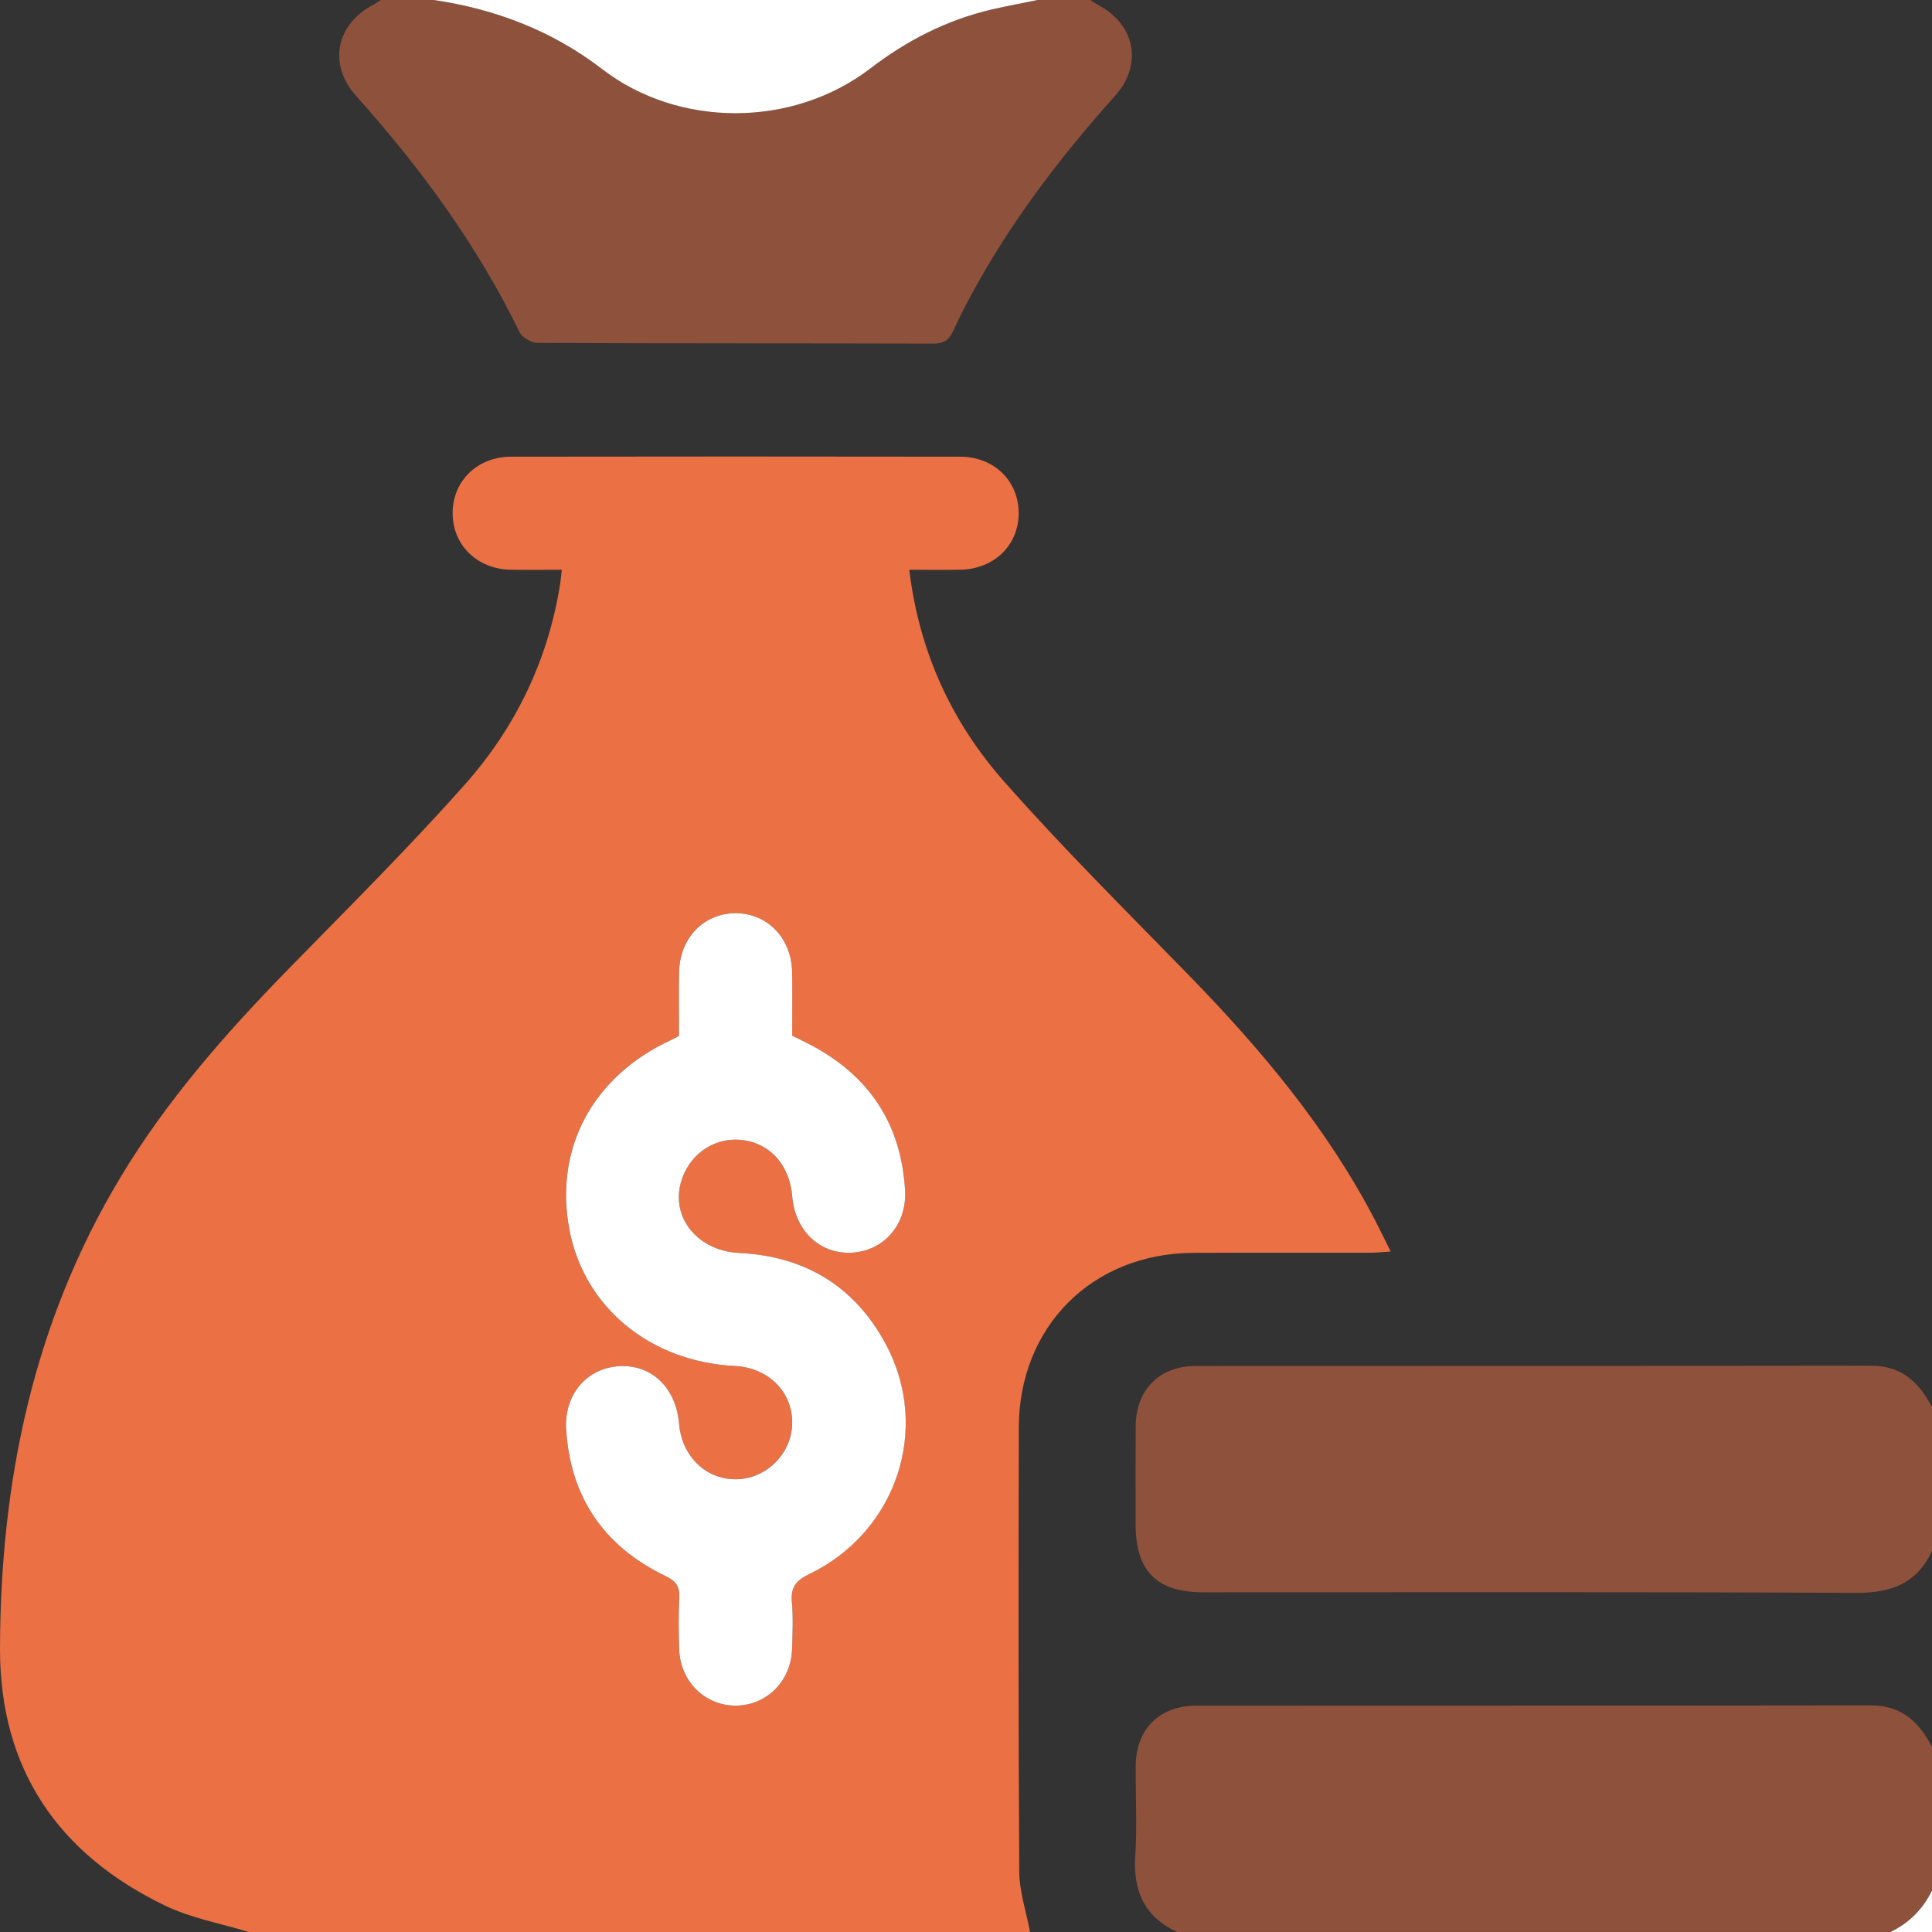<svg width="34" height="34" viewBox="0 0 34 34" fill="none" xmlns="http://www.w3.org/2000/svg">
<rect x="0" y="0" width="34" height="34" fill="#333333" stroke="none"/>
<g id="Layer_1" clip-path="url(#clip0_128_144)">
<path id="Vector" d="M4.377 34C3.885 33.849 3.363 33.757 2.904 33.535C1.021 32.628 -0.004 31.129 1.43321e-05 29.012C0.007 26.077 0.583 23.279 2.114 20.729C2.928 19.371 3.963 18.195 5.063 17.067C6.114 15.991 7.184 14.93 8.181 13.806C9.077 12.798 9.652 11.604 9.861 10.254C9.871 10.19 9.875 10.124 9.886 10.027C9.578 10.027 9.281 10.032 8.983 10.026C8.392 10.013 7.962 9.588 7.966 9.025C7.968 8.464 8.4 8.038 8.995 8.037C11.629 8.033 14.264 8.033 16.898 8.037C17.495 8.038 17.924 8.463 17.927 9.026C17.929 9.59 17.501 10.012 16.907 10.026C16.61 10.032 16.313 10.027 16.002 10.027C16.174 11.467 16.748 12.709 17.67 13.753C18.709 14.93 19.826 16.038 20.922 17.163C22.194 18.468 23.357 19.853 24.202 21.48C24.288 21.645 24.368 21.813 24.474 22.025C24.332 22.034 24.23 22.045 24.128 22.046C23.087 22.048 22.047 22.043 21.006 22.048C19.221 22.055 17.931 23.344 17.929 25.131C17.924 27.731 17.92 30.333 17.937 32.933C17.939 33.289 18.061 33.644 18.127 34H4.377ZM11.95 18.229C11.889 18.261 11.85 18.283 11.81 18.302C10.43 18.938 9.748 20.211 10.02 21.643C10.279 23.008 11.442 23.965 12.931 24.039C13.524 24.068 13.951 24.498 13.94 25.054C13.93 25.568 13.509 26.003 12.994 26.03C12.443 26.059 11.998 25.643 11.949 25.053C11.897 24.426 11.471 24.014 10.904 24.042C10.338 24.07 9.926 24.532 9.962 25.149C10.033 26.346 10.629 27.211 11.704 27.731C11.896 27.824 11.965 27.918 11.953 28.124C11.936 28.421 11.942 28.721 11.951 29.02C11.967 29.585 12.4 30.015 12.943 30.016C13.486 30.017 13.92 29.589 13.938 29.023C13.948 28.747 13.96 28.468 13.935 28.194C13.912 27.935 14.007 27.814 14.241 27.7C15.778 26.959 16.386 25.138 15.585 23.65C15.039 22.635 14.162 22.105 13.008 22.05C12.29 22.015 11.812 21.448 11.978 20.82C12.104 20.343 12.536 20.024 13.011 20.057C13.527 20.094 13.894 20.487 13.94 21.051C13.989 21.652 14.415 22.065 14.969 22.046C15.536 22.027 15.96 21.565 15.927 20.954C15.863 19.787 15.299 18.93 14.261 18.387C14.157 18.332 14.048 18.281 13.94 18.227C13.94 17.846 13.944 17.481 13.939 17.116C13.93 16.506 13.498 16.062 12.928 16.071C12.372 16.08 11.958 16.518 11.949 17.113C11.944 17.488 11.948 17.863 11.948 18.229H11.95Z" fill="#EB7044"/>
<path id="Vector_2" opacity="0.5" d="M19.189 0C19.233 0.028 19.276 0.06 19.322 0.085C19.978 0.431 20.118 1.134 19.622 1.688C18.72 2.696 17.898 3.761 17.23 4.94C17.067 5.228 16.913 5.521 16.775 5.822C16.701 5.983 16.613 6.047 16.427 6.047C14.105 6.04 11.784 6.046 9.462 6.035C9.352 6.035 9.189 5.94 9.143 5.845C8.397 4.311 7.401 2.954 6.267 1.688C5.772 1.135 5.911 0.43 6.567 0.085C6.614 0.06 6.658 0.028 6.702 0C7.012 0 7.322 0 7.632 0C8.722 0.159 9.725 0.545 10.599 1.217C11.937 2.246 13.94 2.262 15.322 1.202C15.955 0.715 16.665 0.352 17.453 0.167C17.72 0.105 17.991 0.055 18.259 0C18.569 0 18.88 0 19.189 0L19.189 0Z" fill="#EB7044"/>
<path id="Vector_3" opacity="0.5" d="M34 27.293C33.736 27.868 33.279 28.035 32.663 28.032C28.835 28.013 25.007 28.023 21.178 28.022C20.358 28.022 19.985 27.648 19.985 26.826C19.985 26.25 19.982 25.676 19.986 25.1C19.992 24.455 20.401 24.04 21.046 24.039C25.007 24.036 28.968 24.04 32.929 24.034C33.468 24.034 33.776 24.331 34.001 24.767V27.291L34 27.293Z" fill="#EB7044"/>
<path id="Vector_4" opacity="0.5" d="M20.717 34C20.142 33.735 19.939 33.282 19.979 32.663C20.013 32.135 19.982 31.602 19.987 31.071C19.993 30.429 20.406 30.017 21.052 30.017C25.011 30.014 28.971 30.018 32.93 30.012C33.468 30.012 33.776 30.309 34.001 30.745V33.269C33.842 33.597 33.598 33.84 33.271 33.999H20.717V34Z" fill="#EB7044"/>
<path id="Vector_5" d="M18.259 0C17.99 0.056 17.72 0.105 17.452 0.167C16.664 0.351 15.954 0.715 15.321 1.202C13.938 2.261 11.935 2.246 10.598 1.217C9.725 0.545 8.722 0.159 7.632 0C11.174 0 14.716 0 18.259 0Z" fill="white"/>
<path id="Vector_6" d="M33.27 34C33.597 33.841 33.841 33.598 34 33.27V34H33.27Z" fill="white"/>
<path id="Vector_7" d="M11.949 18.229C11.949 17.863 11.944 17.488 11.95 17.114C11.959 16.519 12.373 16.08 12.929 16.071C13.499 16.063 13.931 16.506 13.94 17.116C13.945 17.481 13.941 17.846 13.941 18.227C14.05 18.281 14.158 18.331 14.262 18.387C15.299 18.93 15.864 19.787 15.928 20.954C15.96 21.565 15.536 22.028 14.969 22.046C14.417 22.065 13.99 21.652 13.941 21.051C13.895 20.487 13.528 20.094 13.012 20.058C12.536 20.024 12.105 20.342 11.979 20.82C11.813 21.448 12.292 22.015 13.008 22.05C14.163 22.105 15.04 22.635 15.586 23.651C16.387 25.138 15.78 26.959 14.242 27.701C14.007 27.814 13.912 27.934 13.936 28.194C13.96 28.468 13.948 28.747 13.939 29.023C13.92 29.589 13.486 30.017 12.944 30.016C12.401 30.015 11.968 29.586 11.952 29.02C11.943 28.721 11.937 28.421 11.954 28.124C11.966 27.918 11.897 27.824 11.705 27.732C10.629 27.212 10.034 26.347 9.963 25.149C9.927 24.532 10.338 24.07 10.905 24.042C11.472 24.014 11.897 24.426 11.95 25.053C11.999 25.643 12.443 26.059 12.995 26.031C13.51 26.004 13.931 25.568 13.941 25.054C13.952 24.498 13.525 24.069 12.932 24.039C11.443 23.965 10.28 23.008 10.021 21.643C9.748 20.211 10.431 18.938 11.811 18.302C11.851 18.283 11.889 18.261 11.951 18.229H11.949Z" fill="white"/>
</g>
<defs>
<clipPath id="clip0_128_144">
<rect width="34" height="34" fill="white"/>
</clipPath>
</defs>
</svg>
